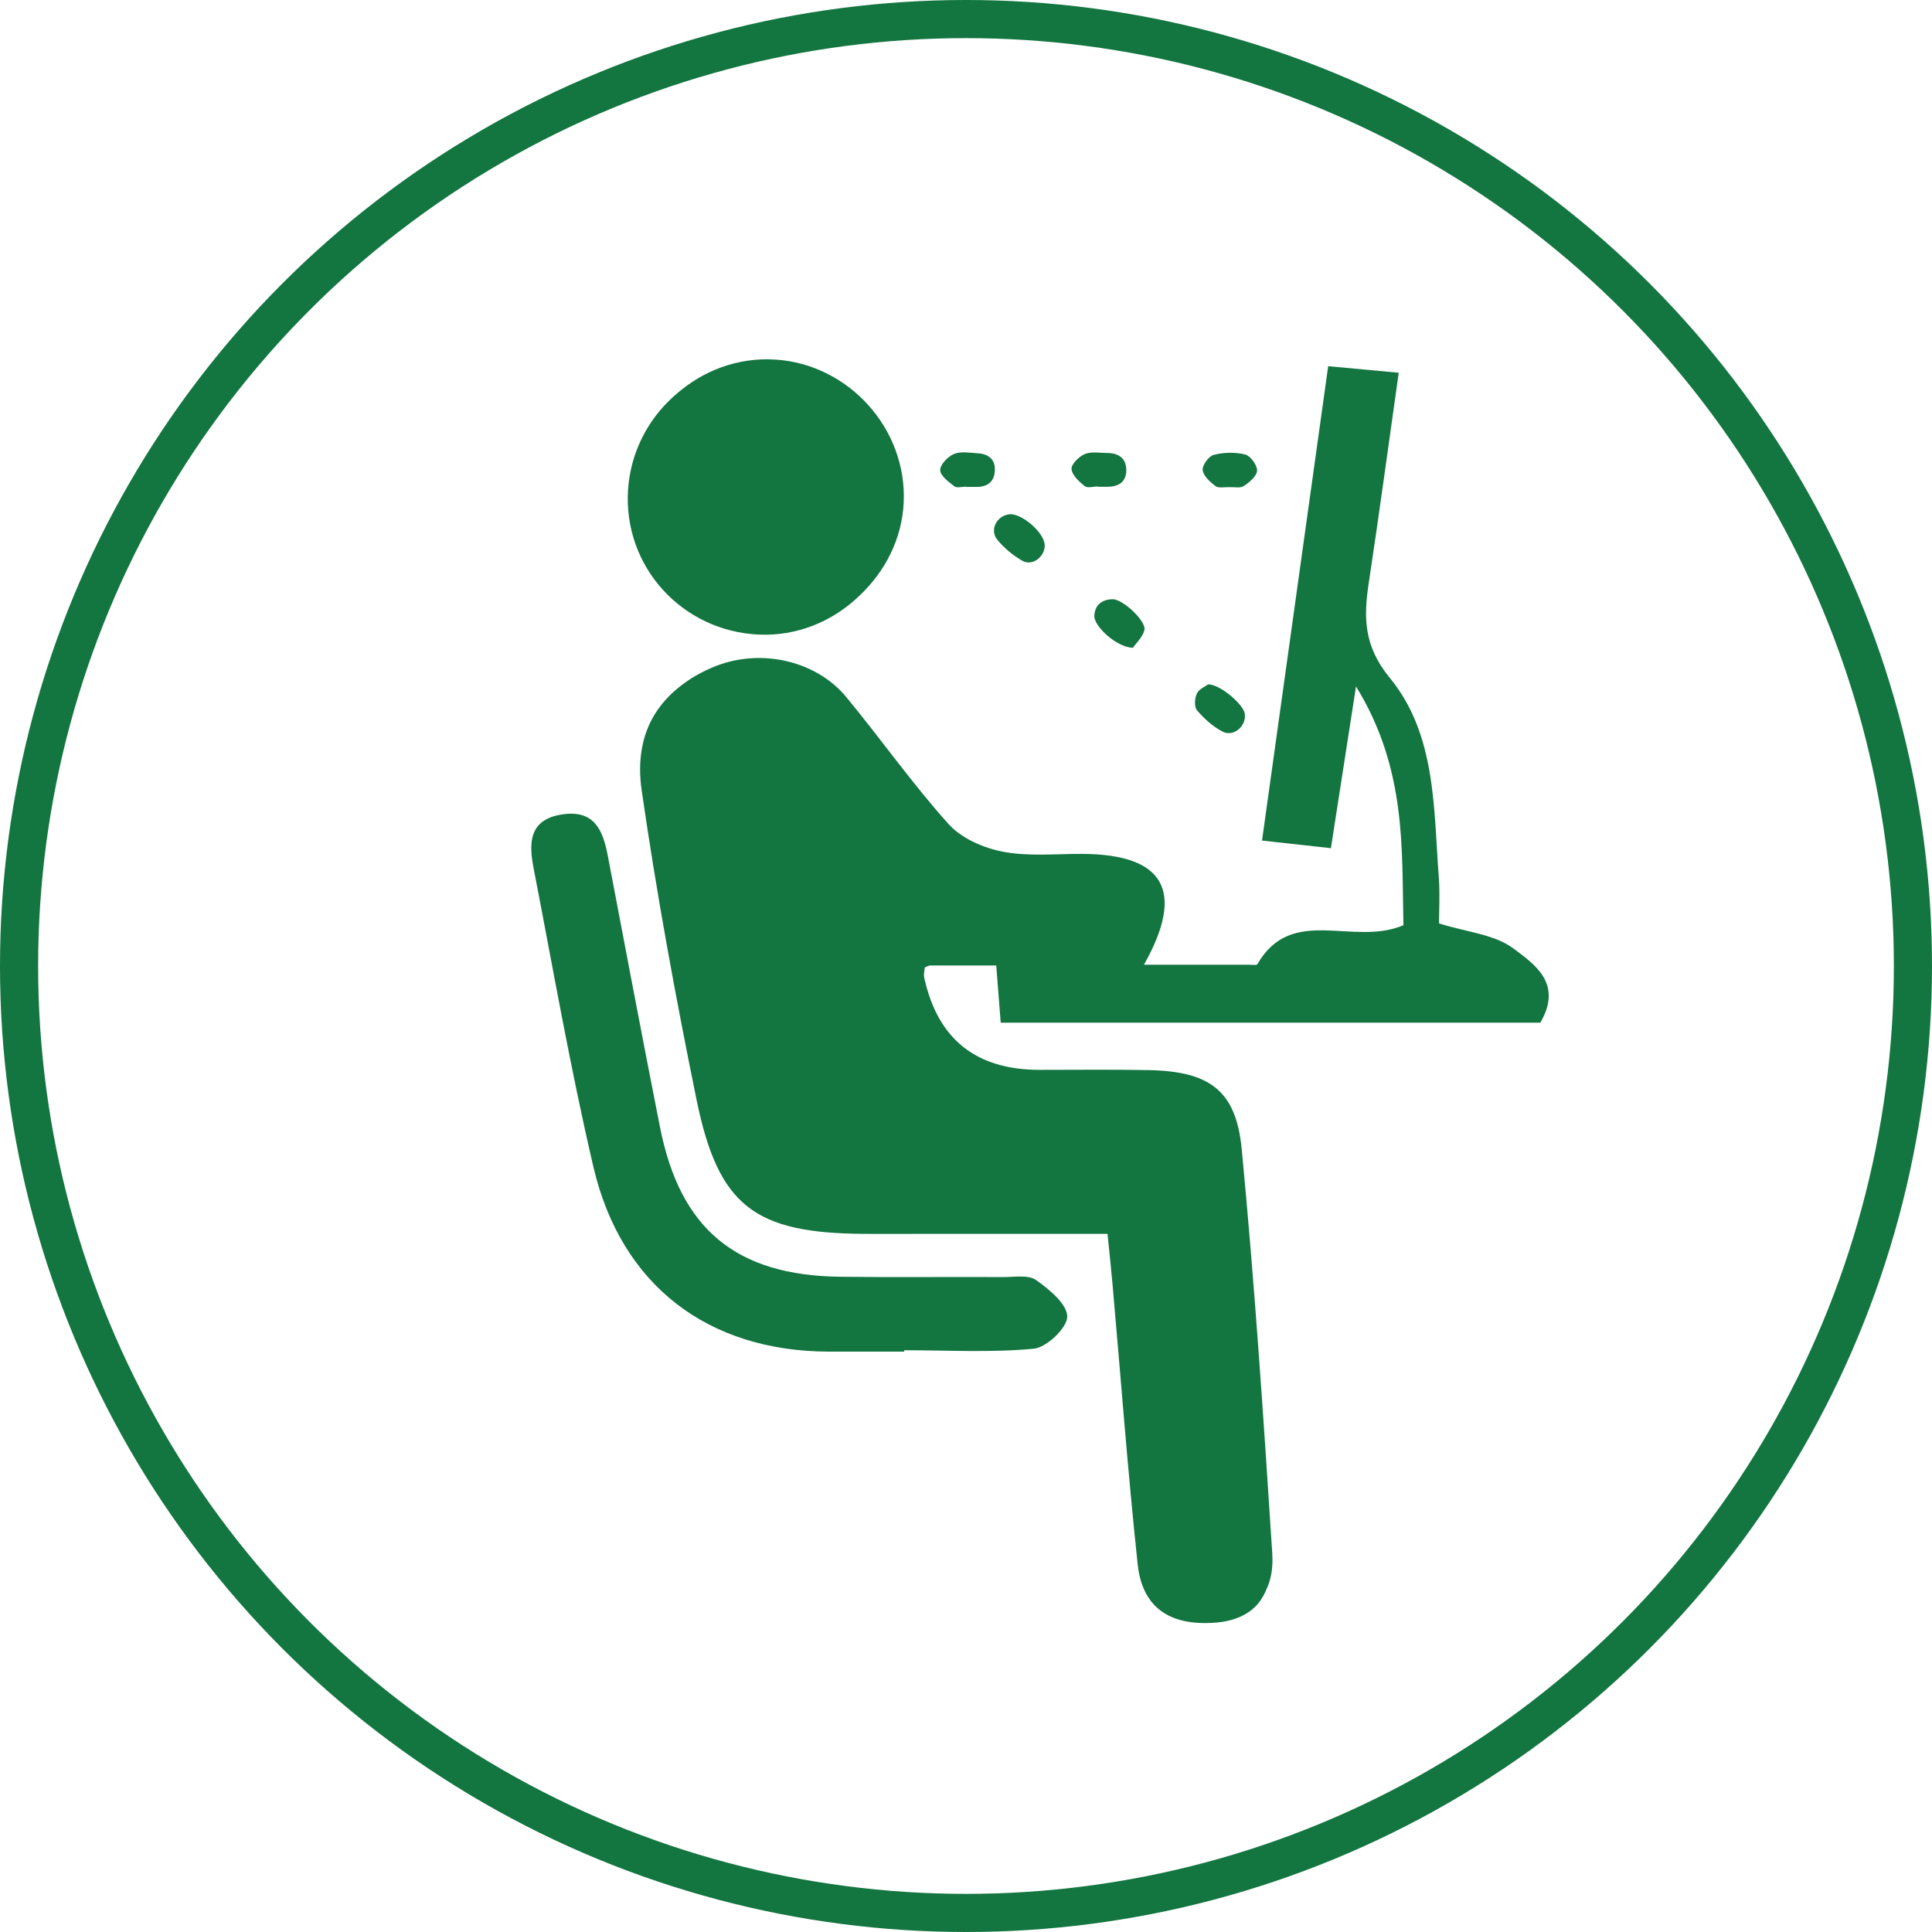 <?xml version="1.0" encoding="UTF-8"?><svg id="a" xmlns="http://www.w3.org/2000/svg" viewBox="0 0 304 304"><defs><style>.b{fill:none;stroke:#137540;stroke-miterlimit:10;stroke-width:6px;}.c{fill:#137540;}</style></defs><g><path class="c" d="M199.86,245.28c-1.39-21.49-2.86-42.98-4.91-64.41-.3-3.16-1.07-5.56-2.36-7.36-1.32-.88-2.51-1.88-3.57-2.97-2.06-.99-4.66-1.47-7.88-1.55-6.15-.16-12.31-.06-18.46-.06q-14.79,0-17.66-14.43c-.12-.61-.02-1.27-.02-2.06l2.51-1.09s2.35,.11,3,0c6-1,10.82-.32,16.97-.25,3.24,.03,12.69-.04,14.54-3.92,0-.01,.01-.02,.02-.03,2.85-8.47-1.28-12.23-12.64-12.28-4.18-.02-8.42,.34-12.5-.32-2.7-.43-5.84-1.77-7.59-3.75-5.38-6.08-10.13-12.71-15.23-19.05-5.75-7.15-13.85-9.54-21.7-6.58-8.28,3.13-12.8,9.63-11.41,19.21,2.35,16.28,5.33,32.49,8.62,48.61,3.43,16.81,9.13,21.06,26.41,21.16,2.86,.02,5.72,0,8.58,0,9.81,0,19.61,0,29.69,0,.32,3.21,.58,5.59,.79,7.97,1.3,14.67,2.39,29.36,3.95,44,.73,6.83,5.01,9.68,12.01,9.22,6.38-.42,9.21-4.31,8.83-10.07Z"/><path class="c" d="M142.28,212.68c-3.95,0-7.9,0-11.85,0-18.99-.05-32.68-10.38-37.05-29.04-3.65-15.58-6.38-31.38-9.43-47.09-.76-3.93-.71-7.65,4.56-8.41,5.08-.74,6.38,2.58,7.14,6.58,2.71,14.22,5.39,28.44,8.2,42.64,3.17,16.05,11.94,23.33,28.36,23.54,8.56,.11,17.12,0,25.68,.05,1.75,0,3.92-.39,5.14,.47,2.08,1.47,4.9,3.79,4.9,5.75,0,1.76-3.24,4.86-5.27,5.05-6.74,.64-13.58,.24-20.38,.24v.22Z"/><path class="c" d="M120.29,56.92c11.61,.03,21.35,9.72,21.49,21.38,.14,11.57-9.62,21.48-21.25,21.57-12.14,.09-21.91-9.64-21.75-21.67,.16-11.78,9.78-21.3,21.5-21.28Z"/></g><circle class="b" cx="152" cy="152" r="149"/><path class="c" d="M178.25,101.93c-2.63-.09-6.16-3.45-6.06-5.06,.11-1.76,1.27-2.55,2.88-2.58,1.61-.03,5.36,3.49,5,4.86-.3,1.16-1.36,2.11-1.81,2.78Z"/><path class="c" d="M190.14,107.68c1.93,.05,5.49,3.17,5.72,4.58,.32,1.95-1.74,3.78-3.51,2.85-1.52-.79-2.88-2.03-4-3.34-.46-.54-.38-1.92-.01-2.66,.36-.73,1.39-1.13,1.8-1.44Z"/><path class="c" d="M164.39,85.88c-.05,1.79-1.98,3.24-3.52,2.36-1.49-.85-2.9-2.02-3.97-3.35-1.21-1.51-.07-3.69,1.84-3.96,1.99-.28,5.71,2.97,5.65,4.95Z"/><path class="c" d="M172.77,76.55c-.72,0-1.66,.29-2.1-.06-.89-.71-2-1.74-2.06-2.7-.05-.77,1.18-1.97,2.1-2.35,1.03-.42,2.35-.16,3.55-.16,1.78,.01,2.97,.86,2.96,2.7,0,1.87-1.24,2.63-3.01,2.61-.48,0-.96,0-1.43,0v-.06Z"/><path class="c" d="M193.48,76.66c-.83-.04-1.74,.19-2.22-.17-.86-.65-1.92-1.61-2.02-2.53-.08-.77,.97-2.2,1.75-2.39,1.57-.4,3.39-.44,4.95-.05,.83,.21,1.89,1.67,1.86,2.53-.03,.85-1.19,1.84-2.08,2.42-.57,.38-1.55,.15-2.24,.18Z"/><path class="c" d="M152.03,76.57c-.64,0-1.47,.26-1.87-.05-.91-.7-2.22-1.68-2.22-2.55,0-.88,1.21-2.15,2.18-2.54,1.09-.45,2.51-.18,3.78-.1,1.66,.11,2.73,.97,2.64,2.73-.08,1.72-1.14,2.54-2.83,2.56-.56,0-1.12,0-1.67,0v-.04Z"/><g><path class="c" d="M157.46,160.9c-.23-3.01-.45-5.77-.7-8.98h-11.2c-.06,.65-.26,1.3-.14,1.88q3.16,14.55,18.17,14.54c5.71,0,11.41-.07,17.12,.04,9.53,.18,13.78,3.13,14.67,12.4,2.03,21.17,3.44,42.41,4.81,63.64,.37,5.72-2.3,9.7-8.69,10.18-7,.52-11.38-2.31-12.11-9.06-1.57-14.61-2.66-29.28-3.96-43.92-.21-2.38-.45-4.75-.73-7.79-2.55-.11-4.86-.29-7.18-.3-12.07-.06-24.15,.05-36.22-.16-9.5-.16-17.04-4.16-19.13-13.89-4.09-19.04-7.76-38.2-10.83-57.43-1.28-8,3.74-14.32,11.39-17.28,7.07-2.74,15.68-.83,20.42,4.9,5.45,6.59,10.39,13.63,16.1,19.99,2.02,2.25,5.51,3.78,8.58,4.36,4.03,.77,8.3,.32,12.47,.34,12.83,.06,16.28,5.76,9.7,17.44,5.79,0,11.19,0,16.58,0,.44,0,1.15,.12,1.27-.09,5.44-9.41,15.03-2.73,22.98-6.13-.28-12.07,.53-24.58-7.46-37.57-1.48,9.54-2.67,17.21-3.95,25.45-3.61-.4-6.77-.75-10.84-1.2,3.49-24.99,6.89-49.43,10.41-74.64,3.69,.34,7.02,.65,11.1,1.03-1.62,11.46-3.08,22.26-4.71,33.04-.83,5.48-.82,9.95,3.32,14.99,7.28,8.87,6.88,20.5,7.7,31.43,.19,2.58,.03,5.18,.03,7.19,4.41,1.38,8.76,1.73,11.7,3.94,3.22,2.42,7.88,5.46,4.24,11.68h-84.92Z"/><path class="c" d="M120.86,56.54c11.58,.08,21.28,9.8,21.36,21.44,.08,11.55-9.72,21.41-21.31,21.43-12.13,.02-21.84-9.75-21.61-21.74,.22-11.77,9.85-21.21,21.57-21.14Z"/></g></svg>